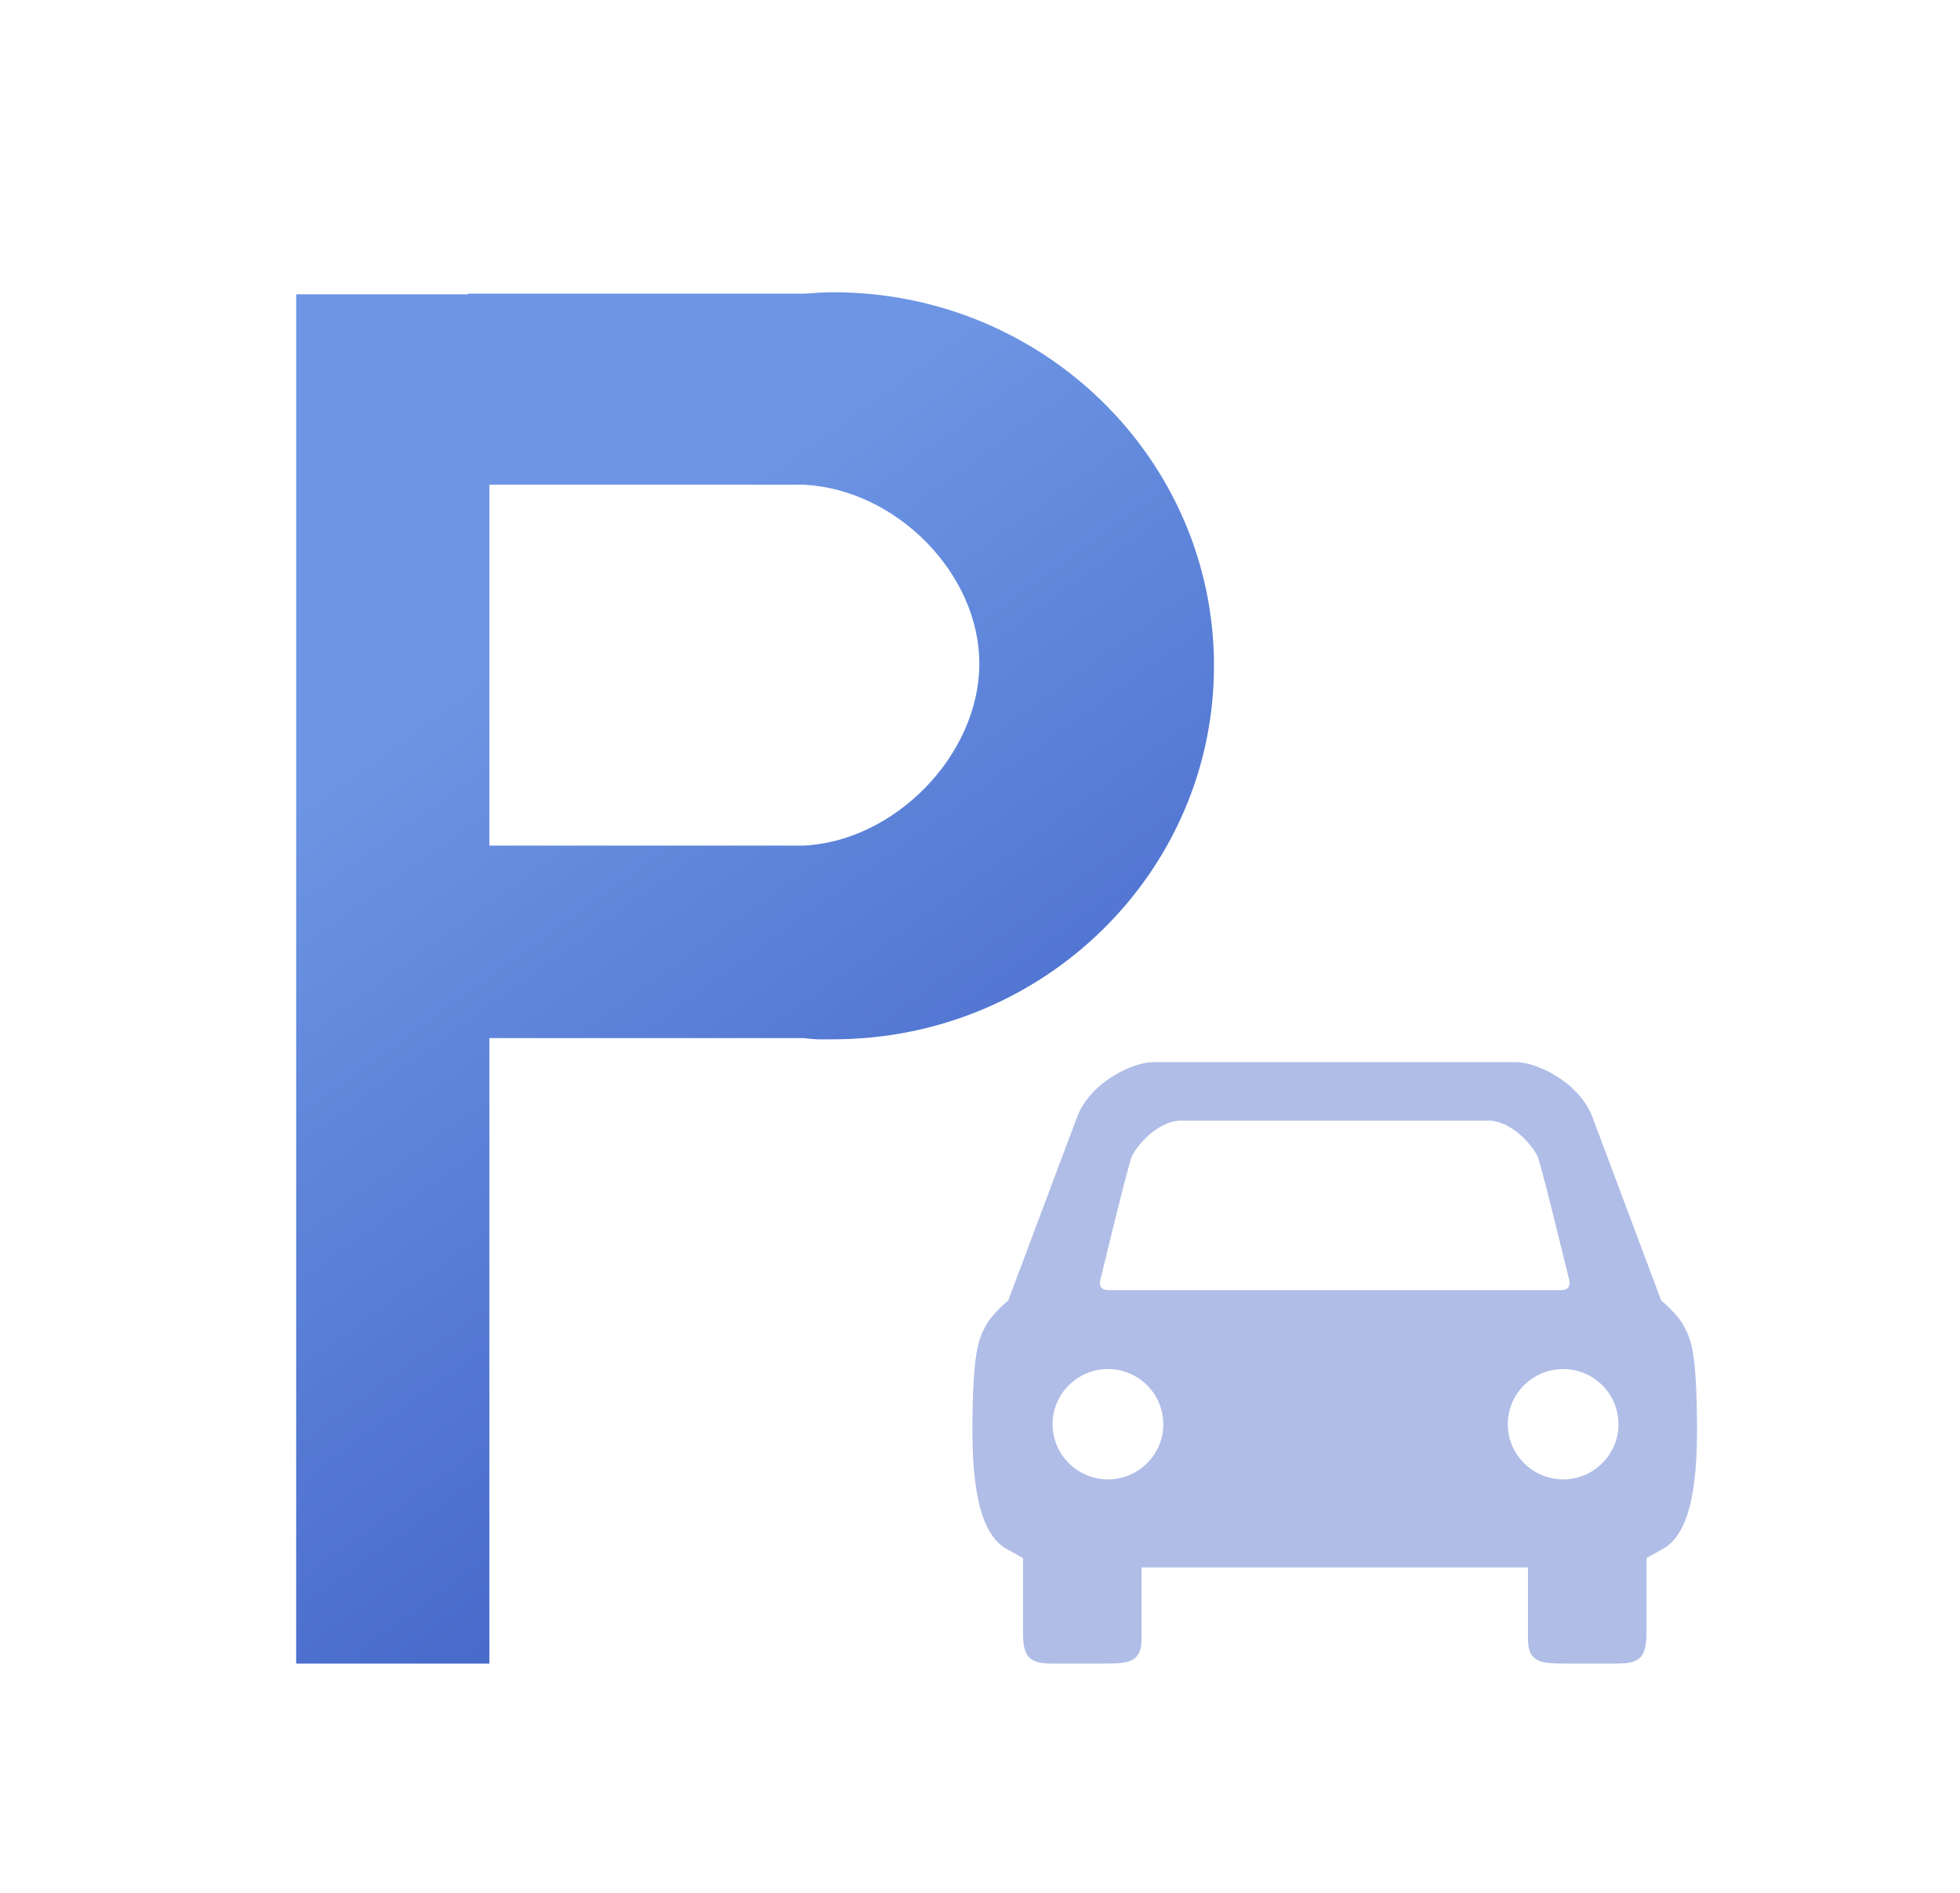 <?xml version="1.0" encoding="UTF-8"?>
<svg width="29px" height="28px" viewBox="0 0 29 28" version="1.1" xmlns="http://www.w3.org/2000/svg" xmlns:xlink="http://www.w3.org/1999/xlink">
    <title>矩形</title>
    <defs>
        <linearGradient x1="32.098%" y1="22.053%" x2="69.322%" y2="100%" id="linearGradient-1">
            <stop stop-color="#6D95E3" offset="0%"></stop>
            <stop stop-color="#3B5CC3" offset="100%"></stop>
        </linearGradient>
    </defs>
    <g id="页面-1" stroke="none" stroke-width="1" fill="none" fill-rule="evenodd">
        <g id="智享生活" transform="translate(-45, -322)" fill-rule="nonzero">
            <g id="图标" transform="translate(31.5, 322)">
                <g id="停车场" transform="translate(14, 0)">
                    <rect id="矩形" fill="#000000" opacity="0" x="3" y="3" width="22.932" height="22.932"></rect>
                    <path d="M24.418,19.622 C24.328,19.442 24.079,19.237 24.079,19.237 L23.054,16.504 C22.841,15.985 22.214,15.712 21.941,15.712 L16.556,15.712 C16.283,15.712 15.656,15.985 15.444,16.504 L14.418,19.237 C14.418,19.237 14.17,19.442 14.079,19.622 C13.988,19.801 13.888,19.962 13.888,21.174 C13.888,22.356 14.127,22.776 14.411,22.922 L14.636,23.048 L14.636,24.146 C14.636,24.502 14.721,24.608 15.06,24.608 L15.822,24.608 C16.161,24.608 16.39,24.609 16.39,24.253 L16.39,23.186 L22.108,23.186 L22.108,24.253 C22.108,24.609 22.336,24.608 22.675,24.608 L23.437,24.608 C23.776,24.608 23.861,24.502 23.861,24.146 L23.861,23.048 L24.086,22.922 C24.371,22.776 24.609,22.356 24.609,21.174 C24.609,19.962 24.51,19.801 24.418,19.622 Z M15.784,18.916 C15.826,18.761 16.111,17.549 16.237,17.129 C16.289,16.984 16.626,16.552 17.02,16.577 L21.478,16.577 C21.871,16.552 22.208,16.984 22.259,17.129 C22.386,17.549 22.671,18.761 22.714,18.916 C22.764,19.1 22.597,19.084 22.597,19.084 L15.901,19.084 C15.901,19.084 15.733,19.1 15.784,18.916 Z M15.894,21.884 C15.442,21.884 15.074,21.517 15.074,21.068 C15.074,20.618 15.442,20.252 15.894,20.252 C16.345,20.252 16.712,20.618 16.712,21.068 C16.713,21.517 16.345,21.884 15.894,21.884 Z M22.629,21.884 C22.177,21.884 21.809,21.517 21.809,21.068 C21.809,20.618 22.177,20.252 22.629,20.252 C23.08,20.252 23.447,20.618 23.447,21.068 C23.447,21.517 23.08,21.884 22.629,21.884 Z" id="形状" fill="#3B5CC3" opacity="0.4"></path>
                    <path d="M17.462,9.848 C17.462,6.797 14.939,4.323 11.827,4.323 C11.685,4.323 11.546,4.334 11.407,4.344 L6.429,4.344 L6.429,4.354 L3.882,4.354 L3.882,24.609 L6.741,24.609 L6.741,15.356 L11.387,15.356 C11.605,15.381 11.602,15.374 11.827,15.374 C14.939,15.374 17.462,12.9 17.462,9.848 Z M11.387,12.509 L6.741,12.509 L6.741,7.17 L11.387,7.17 C12.745,7.233 13.99,8.47 13.99,9.817 C13.99,11.164 12.745,12.445 11.387,12.509 Z" id="形状" fill="url(#linearGradient-1)"></path>
                </g>
            </g>
        </g>
    </g>
</svg>